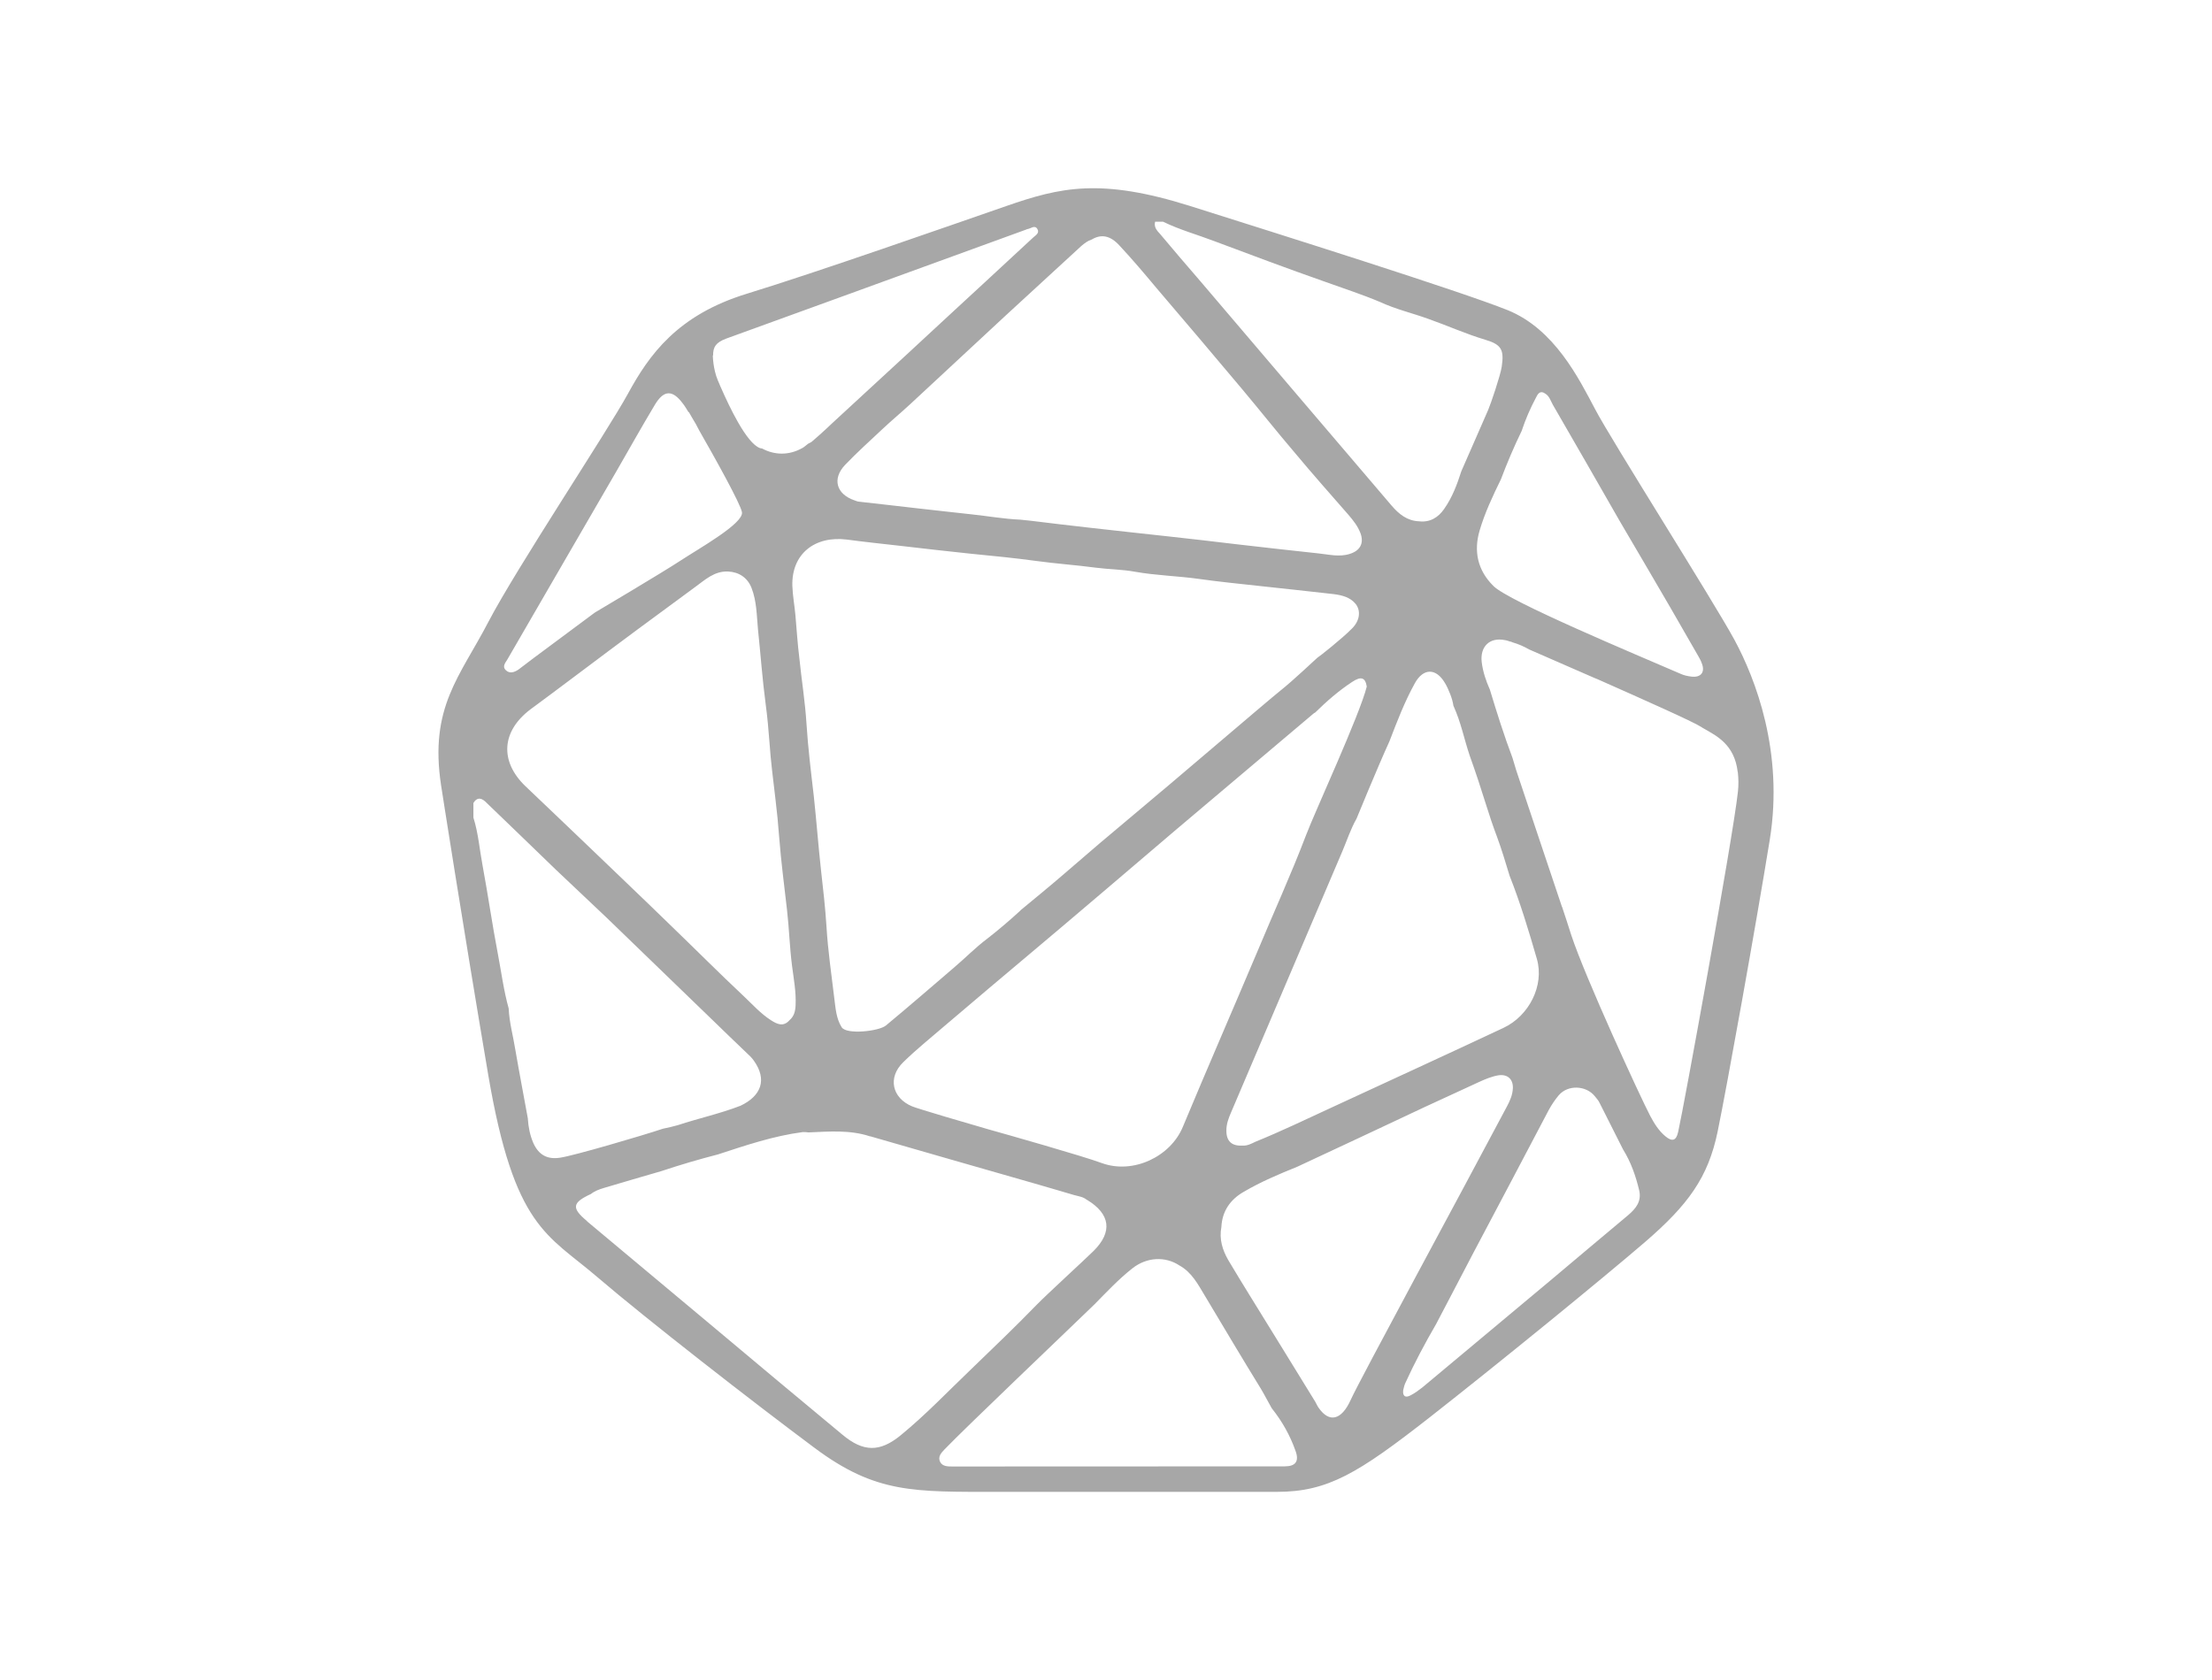 <?xml version="1.0" encoding="utf-8"?>
<!-- Generator: Adobe Illustrator 16.0.4, SVG Export Plug-In . SVG Version: 6.00 Build 0)  -->
<!DOCTYPE svg PUBLIC "-//W3C//DTD SVG 1.1//EN" "http://www.w3.org/Graphics/SVG/1.1/DTD/svg11.dtd">
<svg version="1.1" id="Layer_1" xmlns="http://www.w3.org/2000/svg" xmlns:xlink="http://www.w3.org/1999/xlink" x="0px" y="0px"
	 width="68.354px" height="51.926px" viewBox="0 0 68.354 51.926" enable-background="new 0 0 68.354 51.926" xml:space="preserve">
<g>
	<g>
		<rect x="0" y="-0.001" fill="none" width="68.354" height="51.928"/>
	</g>
</g>
<g>
	<path fill="#A7A7A7" d="M53.593,19.767c-0.66-1.214-3.802-6.165-4.299-7.116c-0.503-0.949-1.255-2.48-2.708-3.067
		c-1.451-0.583-7.024-2.338-9.799-3.214c-2.777-0.876-4.019-0.583-5.698,0c-1.683,0.583-5.845,2.044-8.001,2.705
		c-2.158,0.658-3.031,1.897-3.678,3.083c-0.646,1.185-3.443,5.386-4.321,7.067c-0.874,1.683-1.827,2.631-1.459,5.045
		c0,0,0.658,4.235,1.459,8.961c0.806,4.723,1.828,4.916,3.361,6.231c1.536,1.316,4.822,3.872,6.722,5.287
		c1.897,1.415,3.068,1.358,5.698,1.358c2.63,0,7.014,0,8.591,0s2.516-0.582,4.709-2.295c2.192-1.719,5.329-4.279,6.663-5.425
		c1.331-1.149,1.953-1.995,2.246-3.421c0.293-1.427,1.172-6.316,1.611-9.021C55.124,23.245,54.249,20.979,53.593,19.767z
		 M47.022,13.317c0.118-0.358,0.266-0.698,0.441-1.027c0.053-0.106,0.122-0.239,0.283-0.128c0.131,0.078,0.171,0.224,0.236,0.342
		c0.695,1.2,1.386,2.406,2.076,3.611c0.521,0.884,1.042,1.777,1.56,2.665c0.287,0.499,0.575,0.997,0.861,1.497
		c0.04,0.07,0.081,0.141,0.108,0.221c0.11,0.271-0.021,0.446-0.313,0.414c-0.118-0.014-0.233-0.038-0.334-0.084
		c-1.397-0.604-5.336-2.25-5.789-2.716c-0.495-0.487-0.615-1.08-0.429-1.715c0.161-0.548,0.407-1.07,0.658-1.582
		C46.571,14.309,46.784,13.806,47.022,13.317z M24.58,19.019c-0.026-0.296-0.084-0.6-0.095-0.907
		c-0.031-0.989,0.688-1.56,1.685-1.436c0.558,0.075,1.115,0.132,1.674,0.196c0.715,0.082,1.433,0.167,2.146,0.24
		c0.677,0.067,1.354,0.132,2.024,0.224c0.616,0.085,1.231,0.126,1.845,0.208c0.404,0.053,0.82,0.053,1.213,0.126
		c0.665,0.118,1.335,0.13,2,0.225c0.622,0.088,1.251,0.149,1.876,0.218c0.755,0.083,1.516,0.162,2.27,0.249
		c0.251,0.033,0.501,0.095,0.67,0.299c0.169,0.208,0.139,0.523-0.116,0.77c-0.295,0.302-1.023,0.878-1.061,0.895
		c-0.006-0.002-0.745,0.702-1.141,1.015c-0.441,0.353-3.478,2.959-4.488,3.796c-0.75,0.624-1.491,1.255-2.229,1.896
		c-0.431,0.372-0.875,0.733-1.321,1.103c0,0.005,0,0.005,0,0.005c-0.331,0.305-0.671,0.593-1.024,0.869
		c-0.366,0.274-0.686,0.605-1.034,0.899c-0.697,0.598-1.391,1.198-2.098,1.785c-0.214,0.178-1.22,0.291-1.368,0.053
		c-0.173-0.277-0.187-0.596-0.229-0.908c-0.087-0.729-0.195-1.463-0.239-2.194c-0.037-0.59-0.104-1.172-0.17-1.756
		c-0.084-0.76-0.14-1.522-0.222-2.28c-0.087-0.751-0.179-1.497-0.227-2.25c-0.042-0.675-0.152-1.346-0.22-2.019
		C24.646,19.901,24.619,19.462,24.58,19.019z M24.585,31.066c-0.007,0.179-0.045,0.342-0.187,0.463
		c-0.19,0.218-0.387,0.122-0.571,0.004c-0.321-0.204-0.571-0.488-0.839-0.74c-0.774-0.727-1.518-1.474-2.279-2.208
		c-0.889-0.866-1.784-1.715-2.681-2.578c-0.598-0.577-1.204-1.145-1.805-1.722c-0.788-0.769-0.721-1.69,0.168-2.361
		c0.128-0.092,1.159-0.86,1.549-1.155c1.175-0.885,2.359-1.76,3.543-2.628c0.307-0.222,0.591-0.495,1.014-0.478
		c0.336,0.014,0.604,0.191,0.727,0.509c0.159,0.408,0.159,0.848,0.198,1.272c0.081,0.773,0.136,1.554,0.239,2.323
		c0.052,0.385,0.086,0.772,0.116,1.165c0.039,0.593,0.119,1.184,0.187,1.778c0.047,0.385,0.085,0.775,0.114,1.166
		c0.058,0.752,0.156,1.497,0.242,2.247c0.066,0.574,0.081,1.154,0.156,1.733C24.527,30.253,24.604,30.655,24.585,31.066z
		 M27.913,32.827c0.4-0.392,0.835-0.741,1.258-1.105c0.931-0.789,1.862-1.583,2.801-2.368c0.788-0.658,3.709-3.147,4.385-3.725
		c1.401-1.184,2.804-2.37,4.21-3.557c0.022-0.022,0.045-0.036,0.077-0.053c0.353-0.347,0.723-0.67,1.14-0.944
		c0.279-0.184,0.406-0.135,0.451,0.143c-0.212,0.865-1.602,3.866-1.874,4.587c-0.468,1.23-1.016,2.424-1.521,3.638
		c-0.759,1.797-1.538,3.582-2.286,5.377c-0.38,0.928-1.537,1.476-2.5,1.128c-0.598-0.222-2.956-0.89-3.518-1.047
		c-0.601-0.172-2.173-0.634-2.348-0.707C27.561,33.934,27.425,33.298,27.913,32.827z M38.037,34.391
		c1.148-2.701,2.297-5.393,3.446-8.087c0.142-0.334,0.253-0.682,0.435-1.001l0,0c0,0,0.657-1.604,1.018-2.393
		c0.234-0.61,0.47-1.226,0.784-1.793c0.263-0.475,0.656-0.475,0.929-0.011c0.108,0.174,0.239,0.502,0.263,0.703
		c0.244,0.544,0.315,0.976,0.504,1.545c0.18,0.499,0.345,1,0.503,1.508c0.103,0.329,0.215,0.668,0.339,0.995
		c0.146,0.395,0.267,0.803,0.391,1.21c0.334,0.843,0.593,1.707,0.844,2.574c0.234,0.819-0.245,1.757-1.033,2.126
		c-1.763,0.829-3.531,1.636-5.301,2.457c-0.785,0.362-1.564,0.738-2.372,1.066c-0.121,0.059-0.245,0.126-0.393,0.115l0,0
		c-0.332,0.02-0.499-0.137-0.497-0.463C37.895,34.745,37.962,34.565,38.037,34.391z M35.694,6.852c0.081,0,0.166,0,0.246,0
		c0.521,0.254,1.072,0.404,1.604,0.608c1.122,0.421,2.248,0.843,3.379,1.24c0.581,0.21,1.162,0.396,1.729,0.636
		c0.479,0.222,0.99,0.34,1.488,0.52c0.587,0.207,1.158,0.466,1.764,0.646c0.503,0.15,0.577,0.318,0.501,0.835
		c-0.04,0.267-0.34,1.153-0.418,1.331c-0.273,0.635-0.558,1.267-0.83,1.896c-0.13,0.409-0.281,0.811-0.532,1.167
		c-0.179,0.26-0.436,0.421-0.775,0.38l0,0c-0.368-0.015-0.621-0.222-0.844-0.481c-1.978-2.314-3.95-4.636-5.927-6.955
		c-0.411-0.477-0.824-0.955-1.233-1.446C35.746,7.122,35.653,7.017,35.694,6.852z M33.735,7.403c0.294-0.175,0.571-0.129,0.86,0.187
		c0.399,0.428,0.776,0.874,1.146,1.317c0.883,1.036,1.764,2.07,2.633,3.108c0.543,0.646,1.068,1.311,1.619,1.956
		c0.544,0.654,1.113,1.296,1.675,1.939c0.149,0.173,0.287,0.348,0.37,0.562c0.12,0.317-0.009,0.55-0.332,0.648
		c-0.323,0.103-0.649,0.015-0.968-0.017c-0.849-0.088-1.701-0.19-2.548-0.285c-0.678-0.081-1.356-0.161-2.031-0.234
		c-0.834-0.093-1.666-0.18-2.501-0.276c-0.596-0.066-1.2-0.14-1.8-0.213c-0.108-0.013-0.216-0.025-0.323-0.034
		c-0.515-0.022-1.017-0.113-1.523-0.166c-0.545-0.056-1.093-0.124-1.636-0.182c-0.608-0.075-1.218-0.135-1.828-0.208
		c-0.048-0.002-0.095-0.025-0.145-0.042c-0.563-0.193-0.696-0.669-0.284-1.1c0.37-0.386,0.766-0.741,1.154-1.106
		c0.279-0.263,0.574-0.506,0.854-0.766c0.989-0.917,1.971-1.832,2.962-2.751c0.775-0.716,1.553-1.429,2.33-2.142
		C33.514,7.52,33.609,7.442,33.735,7.403z M22.036,10.989c-0.005-0.273,0.094-0.407,0.404-0.524
		c1.267-0.462,2.535-0.922,3.799-1.379c1.819-0.664,3.64-1.326,5.463-1.988c0.017-0.008,0.031-0.018,0.048-0.018
		c0.105-0.014,0.229-0.141,0.309,0.002c0.07,0.127-0.063,0.194-0.135,0.261c-0.497,0.457-0.983,0.912-1.475,1.366
		c-0.597,0.547-1.309,1.212-2.033,1.879c-0.092,0.087-0.187,0.175-0.281,0.261c-0.92,0.85-1.809,1.667-2.386,2.2
		c-0.137,0.135-0.282,0.26-0.418,0.387c-0.116,0.101-0.209,0.186-0.24,0.21c-0.026,0.025-0.074,0.043-0.113,0.064
		c-0.059,0.04-0.111,0.095-0.174,0.131c-0.423,0.243-0.876,0.226-1.255,0.02c-0.017-0.004-0.039-0.004-0.061-0.011
		c-0.423-0.148-0.962-1.307-1.207-1.865c-0.017-0.039-0.037-0.076-0.048-0.111c-0.019-0.042-0.037-0.083-0.048-0.111
		c-0.156-0.367-0.158-0.781-0.158-0.781h0.008L22.036,10.989L22.036,10.989z M15.679,20.38c1.124-1.949,2.256-3.889,3.379-5.832
		c0.392-0.679,0.775-1.367,1.179-2.039c0.273-0.456,0.54-0.471,0.858-0.045c0.068,0.083,0.122,0.181,0.181,0.274
		c0.005,0,0.008-0.002,0.011-0.002c0,0,0.042,0.07,0.096,0.168c0.085,0.133,0.157,0.266,0.229,0.409
		c0.469,0.818,1.279,2.271,1.316,2.519c0.05,0.347-1.316,1.112-1.883,1.484c-0.571,0.376-2.664,1.616-2.664,1.616
		c-0.635,0.472-1.269,0.945-1.906,1.417c-0.15,0.112-0.299,0.23-0.452,0.343c-0.116,0.079-0.271,0.142-0.392,0.021
		C15.508,20.596,15.623,20.476,15.679,20.38z M16.481,35.327c-0.103-0.238-0.153-0.49-0.17-0.75c0.002,0,0,0,0.002,0
		c-0.127-0.703-0.264-1.41-0.385-2.114c-0.069-0.438-0.19-0.858-0.209-1.297c-0.153-0.548-0.226-1.114-0.332-1.673
		c-0.176-0.914-0.305-1.83-0.474-2.739c-0.094-0.497-0.131-1.001-0.284-1.486c0-0.149,0-0.297,0-0.451
		c0.1-0.165,0.222-0.174,0.364-0.047c0.73,0.704,1.455,1.4,2.181,2.105c0.521,0.491,1.042,0.983,1.567,1.482
		c1.091,1.055,2.178,2.107,3.269,3.16c0.357,0.349,0.717,0.692,1.08,1.041c0.075,0.066,0.144,0.136,0.204,0.221
		c0.42,0.587,0.23,1.092-0.412,1.395c-0.629,0.244-1.292,0.387-1.937,0.6c-0.15,0.043-0.303,0.078-0.457,0.109
		c-0.64,0.214-2.758,0.836-3.177,0.896C16.918,35.841,16.648,35.698,16.481,35.327z M26.026,44.335
		c-1.324-1.099-2.647-2.204-3.967-3.313c-1.301-1.089-2.601-2.178-3.908-3.268c-0.008-0.011-0.013-0.018-0.019-0.022
		c-0.477-0.4-0.45-0.562,0.124-0.829h0.002c0.116-0.093,0.258-0.145,0.402-0.188c0.587-0.176,1.181-0.348,1.774-0.52
		c0.579-0.193,1.163-0.365,1.752-0.517c0.861-0.281,1.719-0.573,2.626-0.691c0.052-0.002,0.116,0.004,0.172,0.011l0,0
		c0.639-0.027,1.281-0.084,1.905,0.123c0,0,0,0,0-0.004c0.7,0.201,4.166,1.202,5.199,1.494c0.371,0.111,0.741,0.213,1.111,0.325
		c0.136,0.038,0.275,0.051,0.391,0.15c0-0.004,0-0.004,0-0.004c0.721,0.436,0.8,0.991,0.198,1.585
		c-0.264,0.26-1.452,1.349-1.752,1.657c-0.66,0.681-1.346,1.335-2.026,1.992c-0.715,0.684-1.403,1.408-2.171,2.037
		C27.194,44.885,26.68,44.885,26.026,44.335z M39.698,45.319c-3.423,0.004-6.847,0.004-10.267,0.004c-0.142,0-0.301,0-0.376-0.135
		c-0.087-0.166,0.033-0.289,0.136-0.397c0.638-0.665,3.75-3.625,4.628-4.477c0.381-0.387,0.749-0.78,1.171-1.113
		c0.447-0.354,1.022-0.378,1.454-0.092c0.385,0.212,0.573,0.582,0.787,0.935c0.575,0.962,1.146,1.925,1.733,2.878
		c0.12,0.202,0.223,0.405,0.335,0.602c0.32,0.4,0.565,0.836,0.735,1.318C40.152,45.166,40.034,45.319,39.698,45.319z M40.74,43.498
		c-0.037-0.053-0.063-0.119-0.095-0.173c-0.659-1.075-1.326-2.153-1.991-3.231c-0.233-0.379-0.471-0.765-0.701-1.153
		c-0.178-0.312-0.282-0.644-0.211-1.018c0.024-0.497,0.282-0.854,0.688-1.087c0.522-0.308,1.086-0.546,1.654-0.775
		c1.313-0.615,2.627-1.224,3.937-1.845c0.566-0.263,1.131-0.519,1.696-0.782c0.192-0.087,0.386-0.168,0.594-0.202
		c0.277-0.037,0.449,0.124,0.439,0.398c-0.009,0.211-0.09,0.391-0.184,0.567c-1.409,2.66-4.551,8.452-4.829,9.071
		C41.455,43.89,41.075,43.99,40.74,43.498z M50.31,37.557c-0.796,0.67-1.596,1.335-2.39,2.008c-1.324,1.106-2.642,2.208-3.966,3.314
		c-0.116,0.09-0.24,0.183-0.373,0.249c-0.155,0.081-0.239,0.02-0.221-0.159c0.017-0.078,0.038-0.167,0.071-0.234
		c0.286-0.627,0.604-1.222,0.946-1.812c0.388-0.733,0.767-1.47,1.154-2.206c0.78-1.468,1.552-2.939,2.327-4.41
		c0.091-0.166,0.188-0.312,0.309-0.456c0.283-0.333,0.843-0.306,1.111,0.024c0.05,0.062,0.111,0.127,0.146,0.2
		c0.244,0.482,0.49,0.967,0.729,1.446c0.246,0.396,0.394,0.823,0.499,1.262C50.735,37.128,50.549,37.354,50.31,37.557z
		 M53.705,24.465c-0.159,1.469-1.715,9.956-1.825,10.406c0,0,0-0.006,0,0c-0.011,0.042-0.014,0.088-0.027,0.129
		c-0.058,0.256-0.184,0.289-0.387,0.12c-0.211-0.174-0.35-0.403-0.476-0.64c-0.303-0.579-2.003-4.267-2.435-5.579
		c-0.095-0.295-0.187-0.586-0.284-0.872c0-0.005-0.005-0.005-0.005-0.005c-0.474-1.406-0.942-2.814-1.413-4.219
		c-0.041-0.128-0.077-0.254-0.114-0.38c-0.261-0.691-0.484-1.4-0.699-2.11c-0.121-0.272-0.216-0.55-0.253-0.853
		c-0.056-0.477,0.244-0.777,0.721-0.678c0.056,0.006,0.117,0.034,0.174,0.05l-0.006-0.009c0,0,0.023,0.012,0.066,0.028
		c0.178,0.052,0.346,0.124,0.509,0.218c0.486,0.211,1.241,0.54,2.02,0.882c0.028,0.011,0.062,0.026,0.092,0.037
		c1.441,0.639,2.971,1.321,3.192,1.469c0.005,0,0.011,0.008,0.016,0.008c0.029,0.022,0.059,0.039,0.092,0.056
		c0.373,0.217,0.934,0.48,1.034,1.331c0,0.004,0.006,0.009,0.006,0.014c0,0.003,0,0.007,0,0.011
		C53.721,24.053,53.729,24.242,53.705,24.465z"/>
</g>
</svg>
